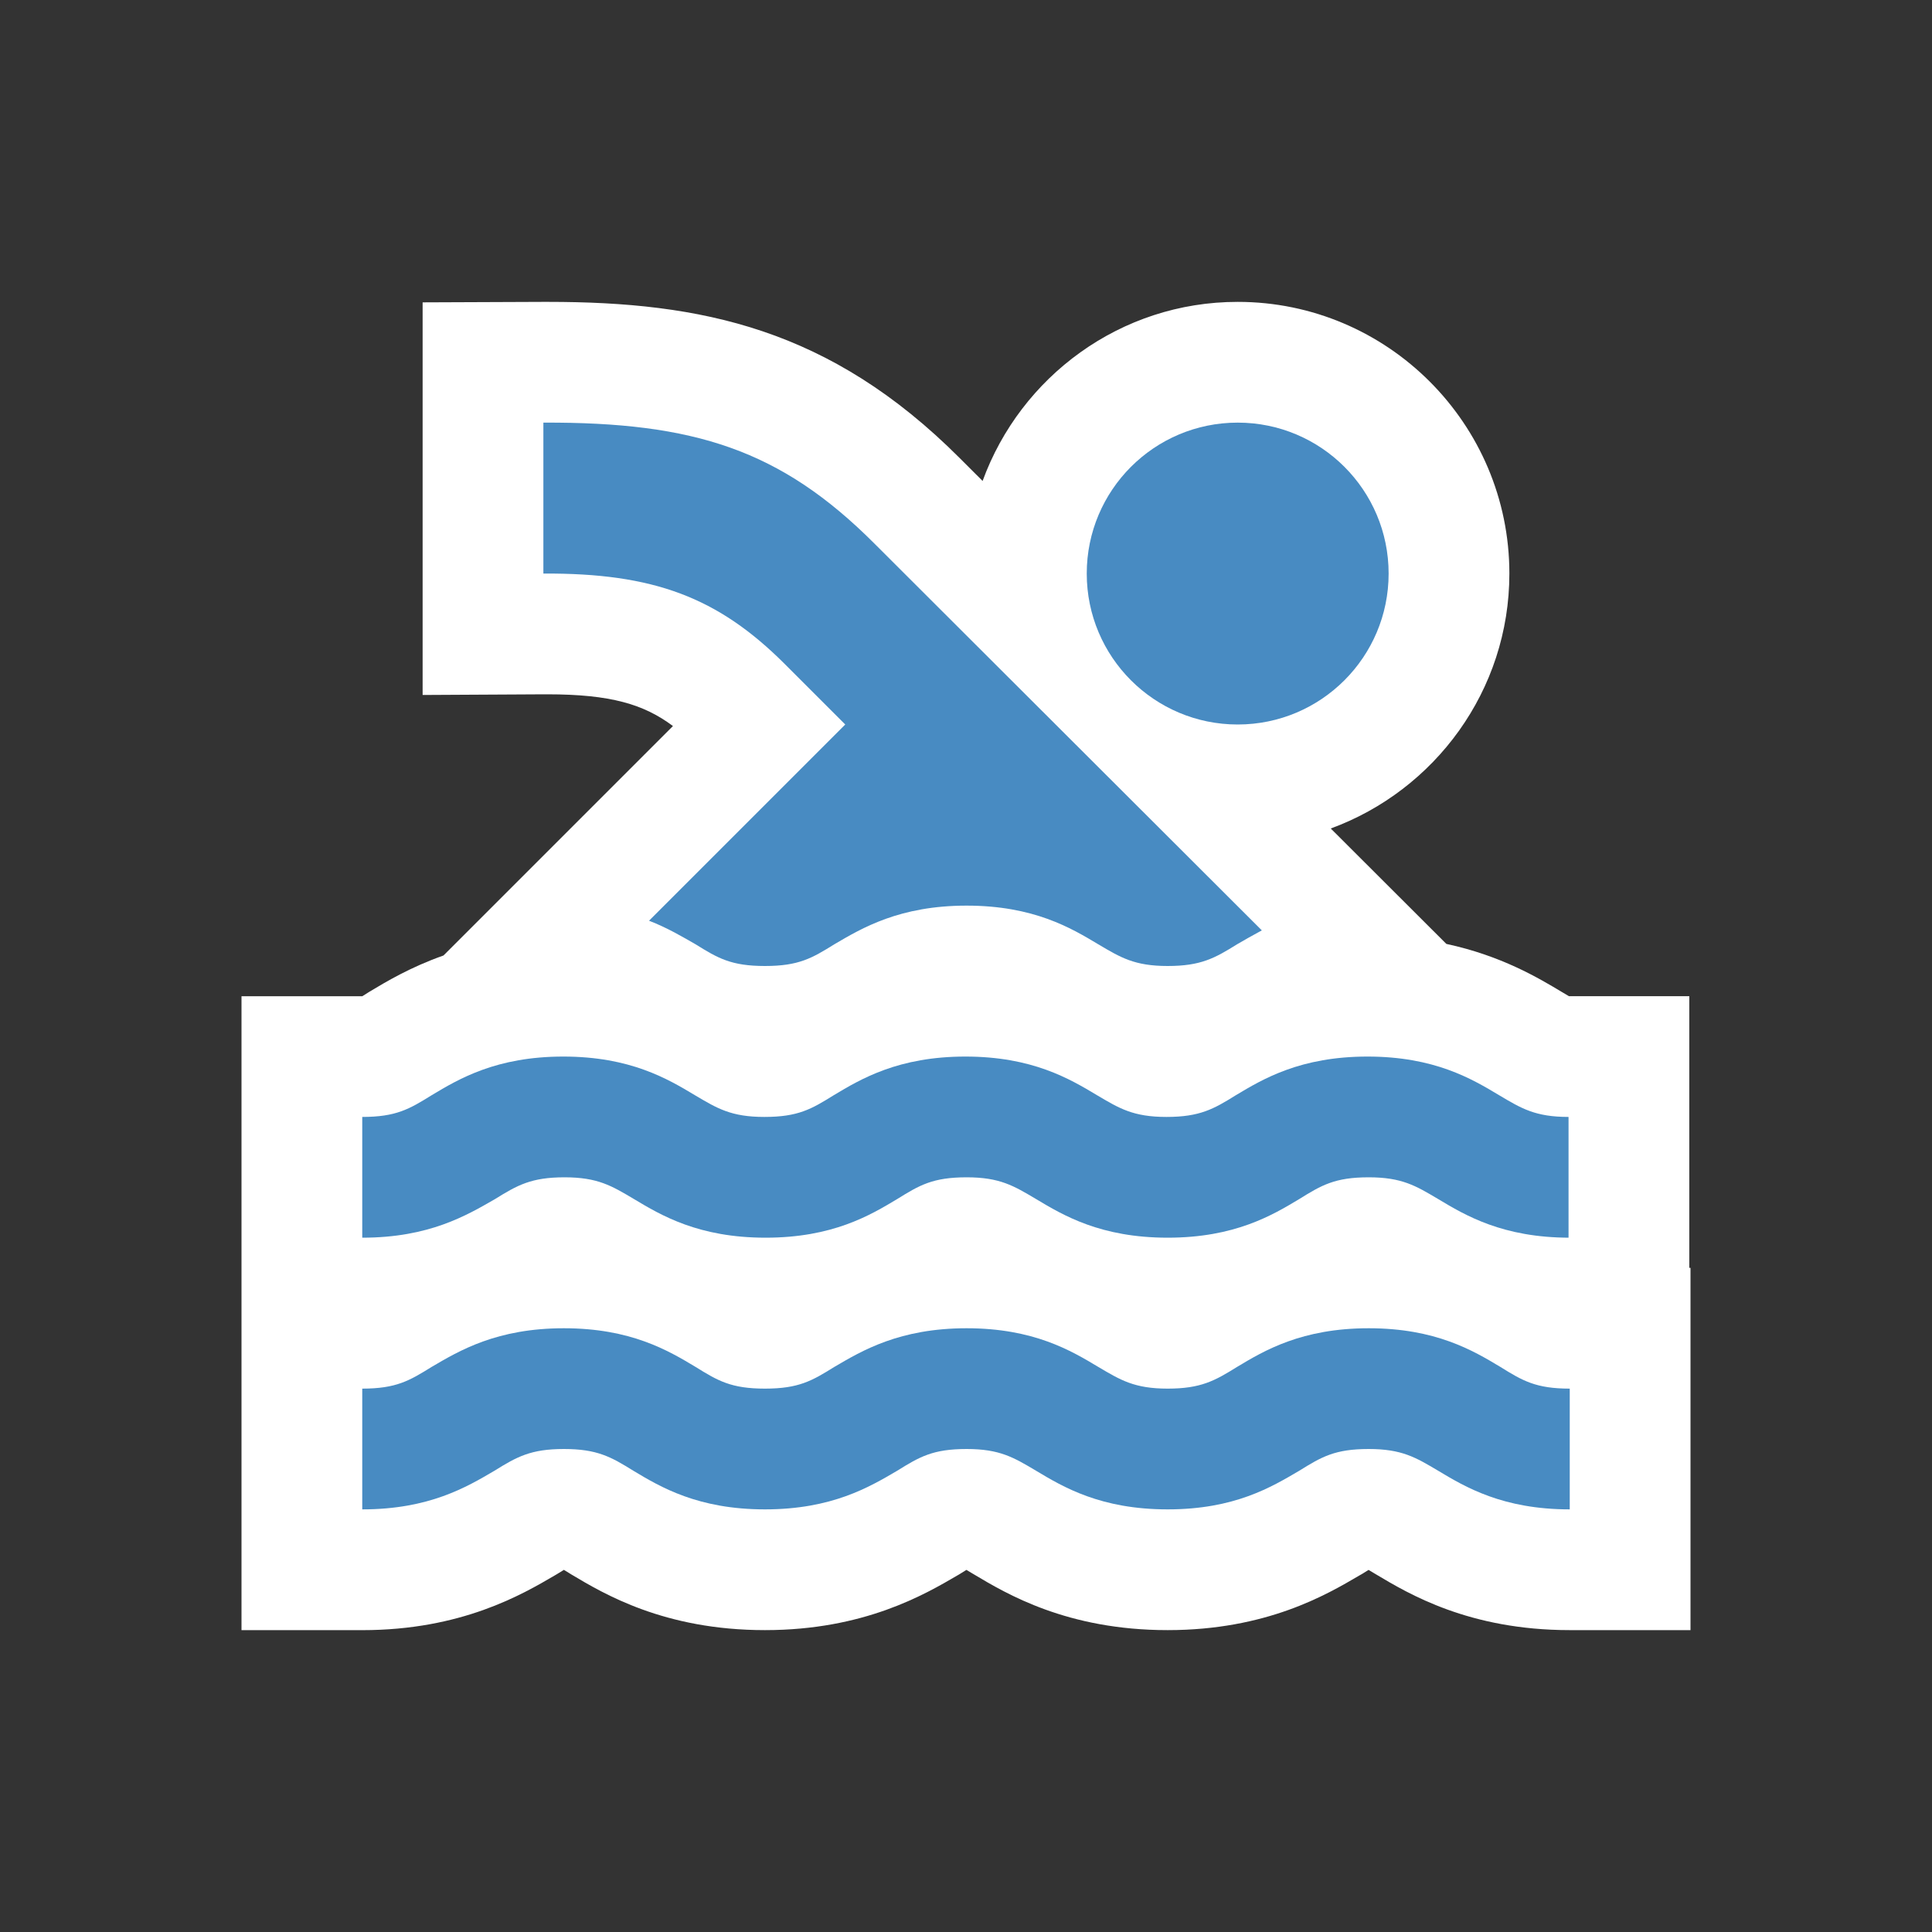 <?xml version="1.0" encoding="utf-8"?>
<!-- Generator: Adobe Illustrator 15.0.2, SVG Export Plug-In . SVG Version: 6.00 Build 0)  -->
<!DOCTYPE svg PUBLIC "-//W3C//DTD SVG 1.1//EN" "http://www.w3.org/Graphics/SVG/1.1/DTD/svg11.dtd">
<svg version="1.1" id="Vrstva_1" xmlns="http://www.w3.org/2000/svg" xmlns:xlink="http://www.w3.org/1999/xlink" x="0px" y="0px"
	 width="64px" height="64px" viewBox="0 0 64 64" enable-background="new 0 0 64 64" xml:space="preserve">
<rect x="0" y="0" width="64" height="64" fill="#333333" stroke="none"/>
<path id="bg" fill="#FFFFFF" d="M55.96,42v-1v-4v-4h-3.987c-0.074-0.042-0.164-0.098-0.244-0.145
	c-0.769-0.46-1.992-1.194-3.817-1.587l-3.284-3.279l-0.545-0.544C47.527,26.183,50,22.879,50,19c0-4.962-4.037-9-9-9
	c-3.885,0-7.191,2.478-8.45,5.932l-0.764-0.763C27.496,10.879,23.235,10,18.158,10h-0.174L14,10.016V14v5v4.022L18.022,23h0.109
	c2.101,0,3.196,0.33,4.161,1.051l-3.621,3.621l-3.98,3.98c-1.097,0.387-1.896,0.866-2.449,1.198l-0.027,0.017l-0.027,0.017
	c-0.066,0.041-0.127,0.081-0.186,0.117c0,0-0.001,0-0.002,0H8v4v4v4v1v4v4h4c3.287,0,5.299-1.182,6.379-1.814l0.043-0.025
	l0.069-0.042c0.04-0.024,0.117-0.073,0.189-0.116c0.073,0.044,0.151,0.093,0.188,0.115l0.027,0.017l0.027,0.017
	C20,52.796,22.005,54,25.34,54c3.286,0,5.297-1.182,6.378-1.814l0.044-0.025l0.07-0.043c0.064-0.04,0.124-0.078,0.181-0.113
	c0.073,0.042,0.163,0.096,0.241,0.143C33.341,52.797,35.348,54,38.68,54c3.271,0,5.266-1.173,6.338-1.803l0.049-0.028l0.043-0.024
	l0.045-0.027c0.063-0.04,0.123-0.078,0.18-0.113c0.074,0.043,0.164,0.096,0.243,0.145C46.659,52.796,48.664,54,52,54h4v-4v-4v-4
	H55.96z"/>
<g id="Vrstva_3_kopie">
	<g>
		<path fill="#488BC2" d="M52,50c-2.221,0-3.46-0.74-4.359-1.28C46.9,48.28,46.439,48,45.34,48c-1.119,0-1.561,0.26-2.3,0.72
			C42.12,49.26,40.9,50,38.68,50c-2.22,0-3.459-0.74-4.359-1.28C33.581,48.281,33.121,48,32.021,48c-1.12,0-1.56,0.26-2.3,0.72
			C28.8,49.26,27.56,50,25.34,50c-2.22,0-3.46-0.74-4.36-1.28c-0.74-0.46-1.2-0.72-2.3-0.72c-1.1,0-1.56,0.26-2.3,0.72
			C15.46,49.26,14.22,50,12,50v-4c1.12,0,1.56-0.26,2.3-0.72c0.92-0.54,2.16-1.28,4.38-1.28c2.22,0,3.46,0.74,4.36,1.28
			c0.74,0.46,1.18,0.72,2.3,0.72c1.12,0,1.56-0.26,2.3-0.72C28.56,44.74,29.8,44,32.02,44s3.46,0.74,4.36,1.28
			c0.74,0.438,1.2,0.72,2.3,0.72s1.562-0.26,2.301-0.72C41.88,44.74,43.12,44,45.34,44c2.221,0,3.46,0.74,4.36,1.28
			C50.439,45.74,50.88,46,52,46V50z M52,41c-2.221,0-3.46-0.74-4.359-1.28C46.9,39.28,46.439,39,45.34,39
			c-1.119,0-1.561,0.26-2.3,0.72C42.141,40.26,40.9,41,38.68,41c-2.22,0-3.459-0.74-4.359-1.28C33.581,39.281,33.121,39,32.021,39
			c-1.12,0-1.56,0.26-2.3,0.72c-0.9,0.54-2.14,1.28-4.36,1.28c-2.22,0-3.46-0.74-4.36-1.28C20.26,39.28,19.8,39,18.7,39
			c-1.1,0-1.56,0.26-2.3,0.72C15.46,40.26,14.22,41,12,41v-4c1.12,0,1.56-0.26,2.3-0.72c0.9-0.54,2.14-1.28,4.36-1.28
			c2.22,0,3.46,0.74,4.36,1.28c0.74,0.438,1.2,0.72,2.3,0.72c1.12,0,1.56-0.26,2.3-0.72c0.9-0.54,2.14-1.28,4.36-1.28
			s3.459,0.74,4.36,1.28c0.74,0.438,1.2,0.72,2.301,0.72s1.561-0.26,2.299-0.72C41.84,35.74,43.08,35,45.3,35s3.46,0.74,4.36,1.28
			C50.4,36.72,50.859,37,51.96,37v4H52z M25.34,32c1.12,0,1.56-0.26,2.3-0.72C28.56,30.74,29.8,30,32.02,30s3.46,0.74,4.36,1.28
			c0.74,0.438,1.2,0.72,2.3,0.72s1.562-0.26,2.301-0.72c0.24-0.14,0.521-0.3,0.819-0.46L28.96,18C25.86,14.9,23,13.98,18,14v5
			c3.64-0.02,5.78,0.78,8,3l2,2l-6.5,6.5c0.62,0.24,1.12,0.54,1.54,0.78C23.78,31.74,24.22,32,25.34,32z"/>
	</g>
	<g>
		<circle fill="#488BC2" cx="41" cy="19" r="5"/>
	</g>
</g>
</svg>
